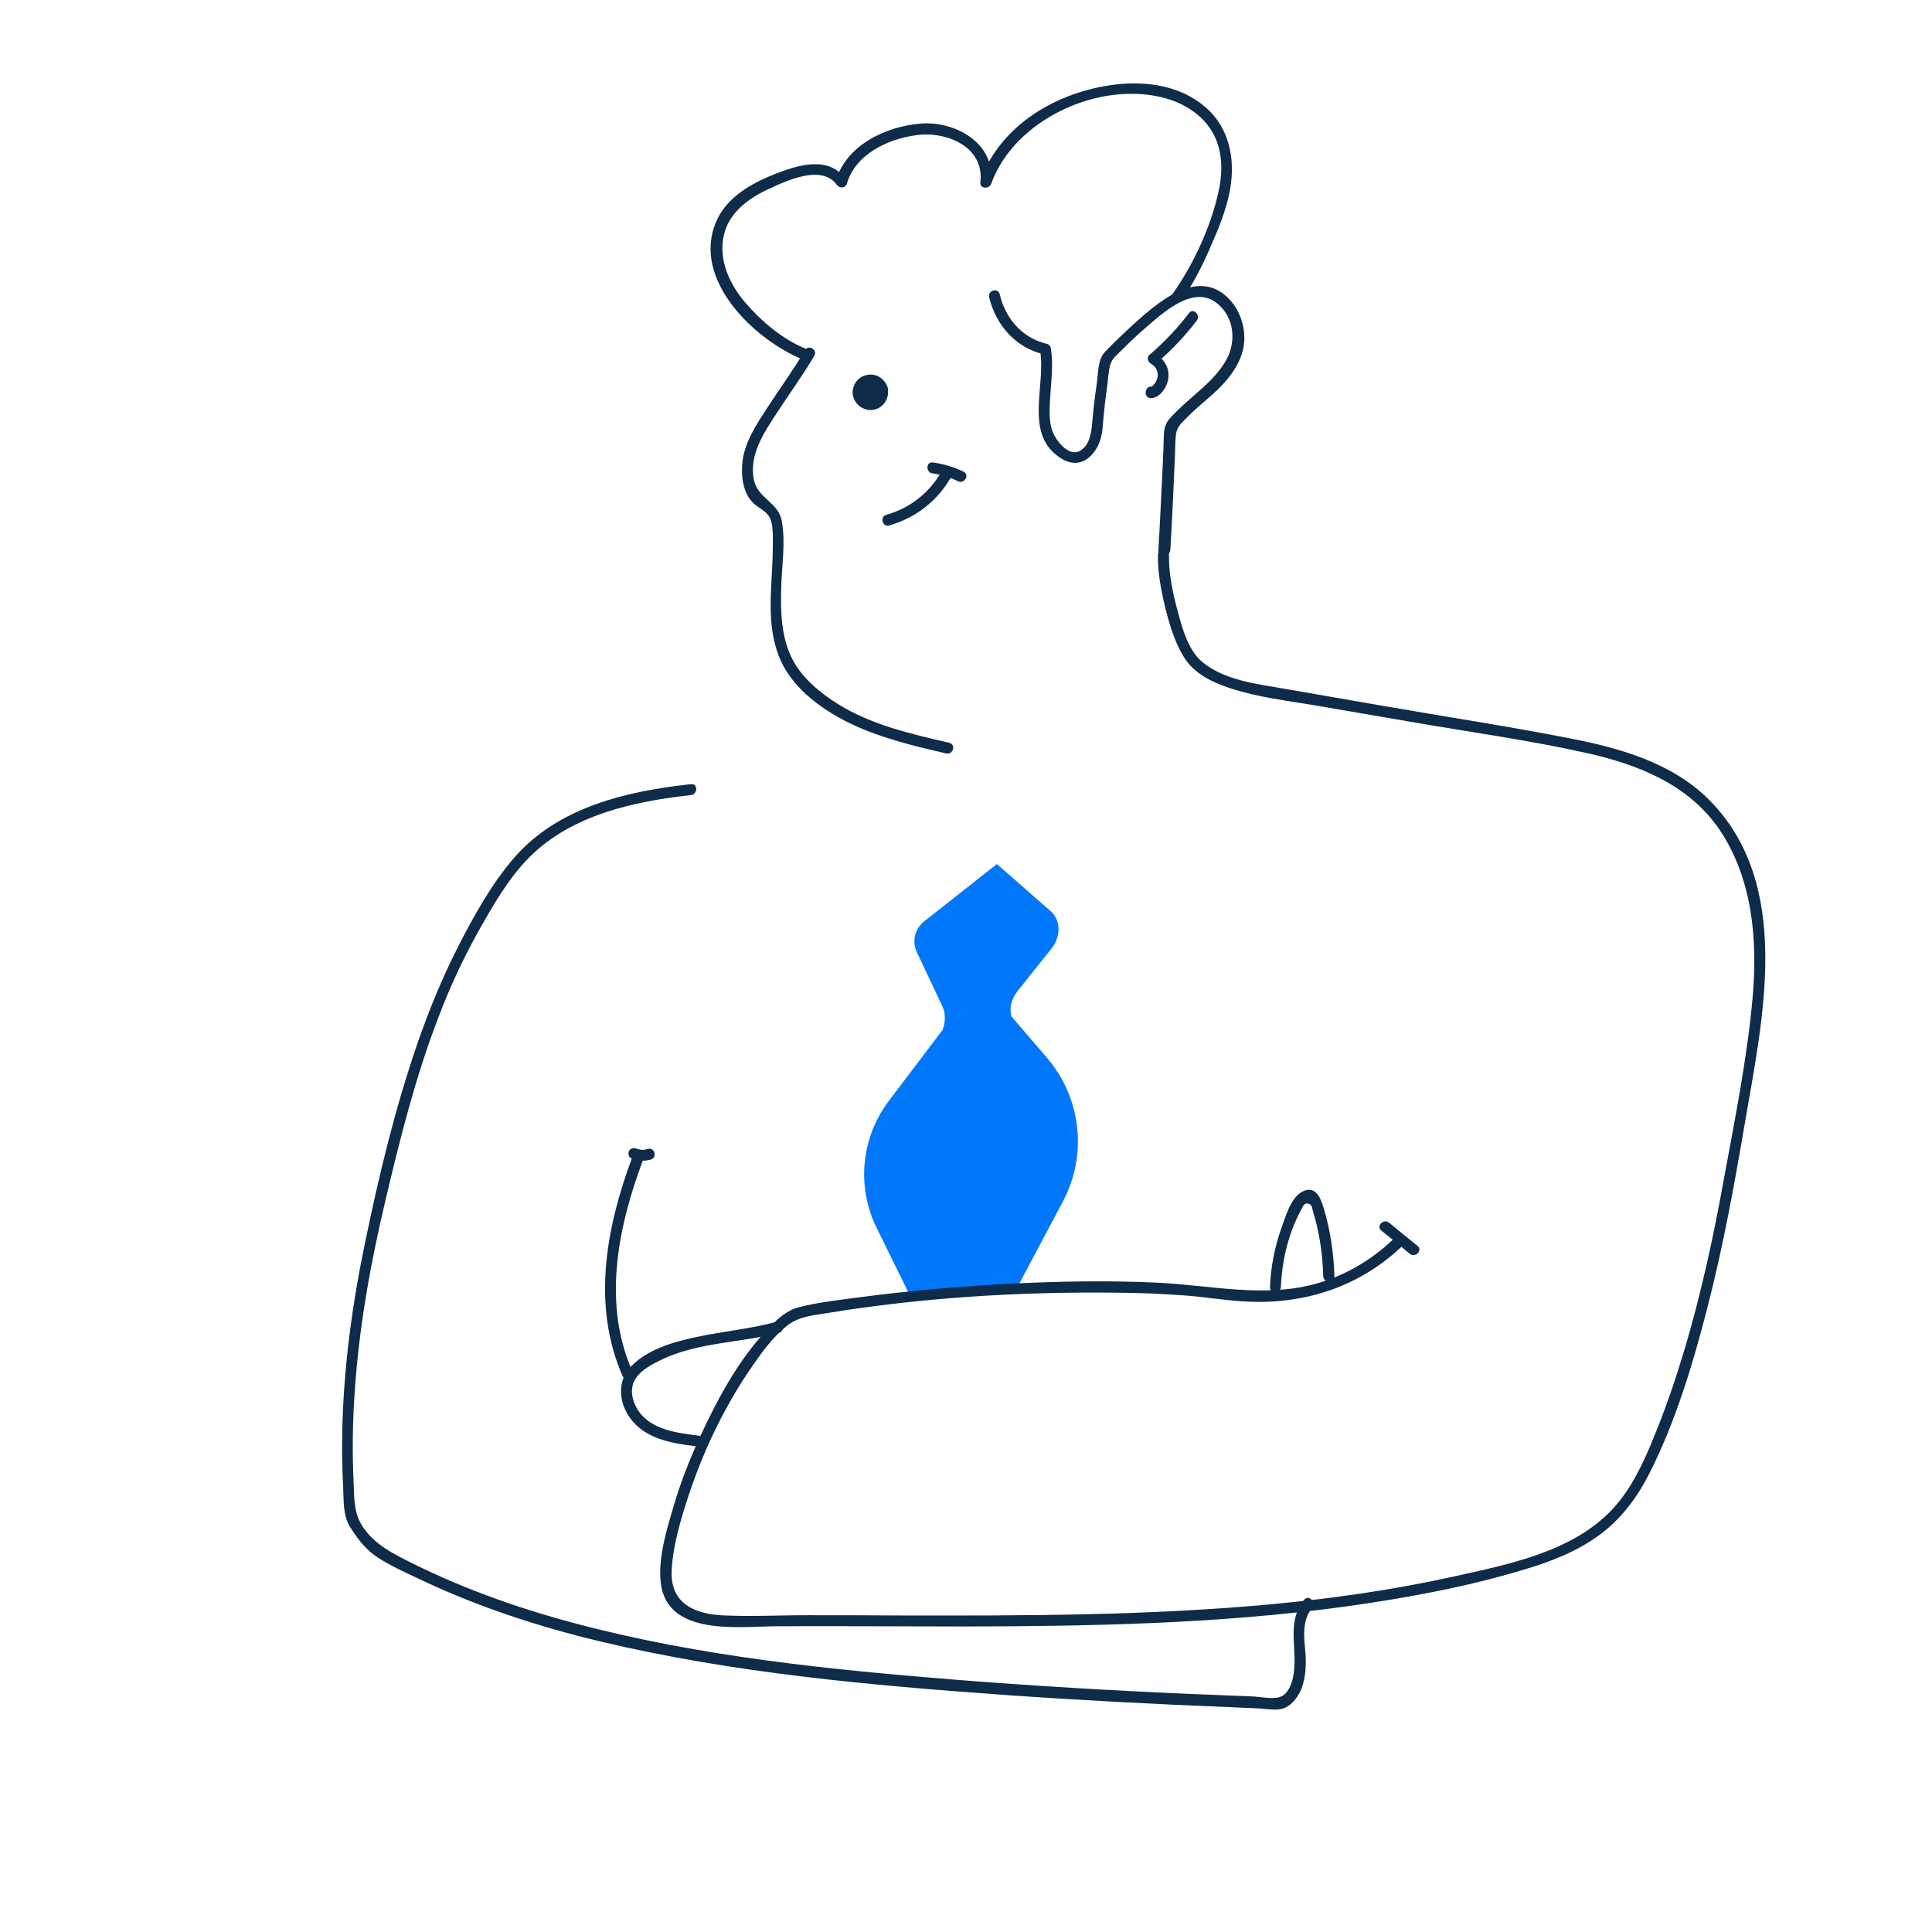 <svg width="561" height="561" viewBox="0 0 561 561" fill="none" xmlns="http://www.w3.org/2000/svg">
<path d="M236.476 103.267C233.148 108.931 229.28 114.226 225.691 119.739C221.884 125.532 217.351 132.18 218.936 139.465C220.143 144.794 226.01 145.866 227.013 151.25C228.154 157.7 227.005 164.101 226.84 170.607C226.647 177.56 226.807 185.006 230.044 191.334C232.856 196.895 238.21 201.261 243.408 204.494C253.178 210.539 264.593 213.134 275.629 215.684C277.667 216.166 276.789 219.191 274.769 218.778C265.616 216.678 256.358 214.46 247.81 210.509C239.505 206.641 230.663 200.493 226.751 191.923C222.051 181.508 224.309 170.477 224.382 159.518C224.406 156.868 224.64 153.355 223.737 150.807C222.889 148.464 220.243 147.631 218.614 145.938C215.623 142.995 215.124 137.843 215.608 133.895C216.336 128.12 219.811 123.004 222.93 118.203C226.519 112.689 230.387 107.395 233.715 101.73C234.699 99.925 237.479 101.53 236.476 103.267Z" fill="#0E2B49"/>
<path d="M257.381 149.501C264.263 147.51 269.85 143.15 273.392 136.914C274.377 135.109 277.156 136.713 276.172 138.519C272.228 145.449 265.912 150.373 258.207 152.584C256.221 153.116 255.395 150.033 257.381 149.501Z" fill="#0E2B49"/>
<path d="M270.853 134.29C273.974 134.702 276.931 135.599 279.792 136.961C281.648 137.859 280.043 140.639 278.187 139.741C275.897 138.592 273.338 137.81 270.82 137.456C268.787 137.267 268.802 134.032 270.853 134.29Z" fill="#0E2B49"/>
<path d="M233.106 104.39C219.092 98.673 200.857 81.313 207.886 64.525C210.879 57.335 218.088 53.274 224.992 50.543C231.64 47.954 240.623 45.033 245.592 52.072C244.597 52.192 243.669 52.293 242.692 52.482C245.786 42.108 257.187 36.704 267.392 35.878C277.391 35.108 289.112 41.586 287.755 52.962C286.686 52.808 285.685 52.636 284.634 52.55C290.499 36.074 307.249 26.52 323.971 24.536C333.088 23.488 342.866 24.906 350.041 31.133C357.111 37.242 358.781 46.486 357.124 55.374C356.048 60.948 353.884 66.3 351.597 71.466C349.247 76.941 346.567 82.285 343.105 87.177C341.929 88.814 339.167 87.278 340.326 85.572C346.46 76.954 351.541 66.047 353.826 55.67C355.153 49.661 355.076 43.074 351.667 37.746C348.751 33.168 343.9 30.136 338.8 28.639C319.766 23.093 294.617 34.457 287.797 53.392C287.255 54.932 284.45 54.876 284.676 52.98C285.911 42.517 274.722 38.026 266.021 39.256C257.799 40.358 248.412 44.782 245.923 53.305C245.481 54.671 243.814 54.751 243.022 53.715C238.689 47.681 228.703 52.339 223.412 54.785C217.522 57.464 211.725 61.587 210.202 68.236C208.516 75.369 211.837 82.556 216.416 87.863C221.119 93.358 227.384 98.654 234.121 101.328C235.871 102.107 235.012 105.201 233.106 104.39Z" fill="#0E2B49"/>
<path d="M347.489 93.124C344.054 97.569 340.235 101.676 335.927 105.327C335.844 104.468 335.692 103.628 335.627 102.837C338.27 104.479 339.813 107.223 339.177 110.33C338.7 112.66 336.753 115.531 334.208 115.626C332.97 115.664 332.311 114.299 332.826 113.206C332.876 113.119 332.876 113.119 332.926 113.033C333.309 112.269 334.355 112.062 335.118 112.445L335.205 112.495C337.011 113.48 335.406 116.259 333.6 115.275L333.513 115.225C334.267 115.023 334.952 114.839 335.705 114.637C335.655 114.724 335.655 114.724 335.605 114.811C335.161 113.976 334.667 113.227 334.223 112.391C335.396 111.563 335.997 110.521 336.197 109.072C336.204 107.455 335.462 106.332 334.073 105.53C333.273 105.01 332.924 103.709 333.773 103.041C338.081 99.39 341.9 95.283 345.334 90.838C346.461 89.288 348.752 91.538 347.489 93.124Z" fill="#0E2B49"/>
<path d="M336.363 159.836C336.833 152.001 337.166 144.202 337.568 136.385C337.751 132.959 337.866 129.55 337.962 126.074C338.114 122.803 339.369 121.732 341.687 119.422C346.541 114.524 352.567 110.707 356.059 104.558C359.031 99.209 358.447 92.097 353.408 88.088C346.659 82.627 338.052 90.513 332.863 94.988C330.353 97.129 328.017 99.37 325.699 101.68C324.43 102.974 322.952 104.031 322.415 105.864C321.828 107.783 321.78 110.072 321.504 112.055C320.965 115.797 320.563 119.502 320.247 123.258C320.068 125.876 319.627 128.343 318.168 130.57C315.788 134.291 312.162 135.557 308.304 133.213C297.076 126.383 303.788 112.25 302.012 101.786C302.396 102.123 302.73 102.548 303.114 102.885C294.894 100.976 289.157 94.364 287.215 86.294C286.751 84.289 289.834 83.463 290.297 85.468C291.964 92.51 296.772 98.124 303.992 99.86C304.458 99.955 305.035 100.462 305.095 100.96C306.01 106.294 305.085 111.609 304.849 117.032C304.738 119.631 304.663 122.368 305.48 124.866C306.369 127.637 310.172 132.786 313.564 130.923C316.7 129.201 316.955 124.948 317.23 121.864C317.532 118.332 317.971 114.764 318.497 111.245C318.927 108.193 318.708 104.361 320.957 102.069C323.376 99.586 325.881 97.152 328.473 94.769C335.911 88.004 348.027 77.048 357.194 87.147C360.332 90.638 361.828 95.67 361.166 100.326C360.332 105.983 356.149 110.922 351.996 114.604C349.317 116.937 346.62 119.202 344.202 121.685C342.527 123.382 341.546 124.379 341.399 126.842C341.209 128.875 341.262 130.99 341.141 133.005C340.759 141.991 340.358 150.909 339.821 159.864C339.408 161.884 336.242 161.851 336.363 159.836Z" fill="#0E2B49"/>
<path d="M277.936 376.374C273.537 376.671 269.042 376.334 264.739 377.267L254.568 356.57C248.638 344.576 250.032 330.326 258.11 319.644L273.677 299.1C274.47 297.126 274.681 294.352 273.701 292.339L266.387 276.824C264.555 273.277 265.711 269.37 268.737 267.237L289.467 250.889L304.728 264.275C308.162 266.952 308.09 271.891 305.413 275.325L295.355 287.932C293.74 290.127 293.008 292.599 293.687 295.134L304.039 307.191C313.971 318.774 315.832 335.309 308.662 348.831L295.389 373.826C289.525 374.957 283.847 375.965 277.936 376.374Z" fill="#0177FC"/>
<path d="M257.757 112.542C258.336 115.251 256.905 118.131 254.096 118.883C251.356 119.617 248.558 117.944 247.756 115.222C247.04 112.551 248.645 109.771 251.229 109.005C254.138 108.079 256.886 109.839 257.757 112.542C258.426 114.492 255.344 115.318 254.675 113.368C253.895 111.008 250.246 111.912 250.907 114.378C251.568 116.844 255.18 115.803 254.675 113.368C254.279 111.345 257.362 110.519 257.757 112.542Z" fill="#0E2B49"/>
<path d="M253.742 117.289C251.851 117.796 249.906 116.673 249.399 114.782C248.893 112.89 250.015 110.946 251.907 110.439C253.799 109.932 255.743 111.055 256.25 112.946C256.757 114.838 255.634 116.782 253.742 117.289Z" fill="#0E2B49"/>
<path d="M339.448 161.212C339.349 166.598 340.507 172.015 341.884 177.153C343.242 182.222 344.899 188.68 349.069 192.188C355.421 197.534 365.194 198.66 373.044 200.007C382.448 201.673 391.902 203.251 401.306 204.917C419.56 208.102 437.928 210.889 456.137 214.454C470.394 217.242 485.329 221.463 495.999 231.967C521 256.766 511.736 296.179 506.556 326.716C503.535 344.486 500.29 362.242 495.783 379.676C491.618 395.917 486.617 412.602 479.043 427.628C475.547 434.585 470.972 440.803 464.738 445.484C458.197 450.394 450.421 453.432 442.598 455.748C425.55 460.904 407.833 464.109 390.207 466.556C353.648 471.506 316.69 472.231 279.774 472.284C261.71 472.279 243.61 472.136 225.497 472.217C214.574 472.28 193.704 475.229 191.877 459.639C191.032 452.377 193.562 444.283 195.596 437.35C197.68 430.331 200.335 423.525 203.406 416.902C208.569 405.754 214.859 394.156 223.501 385.306C225.869 382.909 228.58 380.421 231.955 379.59C237.865 378.08 244.15 377.424 250.175 376.617C264.147 374.782 278.216 373.582 292.327 372.811C306.954 372.049 321.71 371.767 336.361 372.466C351.392 373.211 366.454 376.811 381.356 372.965C390.28 370.647 398.2 365.955 404.803 359.634C406.258 358.216 408.55 360.466 407.094 361.883C395.107 373.319 379.626 378.568 363.17 377.985C356.51 377.787 349.934 376.539 343.287 376.117C336.845 375.641 330.389 375.388 323.92 375.359C296.012 375.055 267.69 376.77 240.121 381.293C235.9 381.984 231.862 382.258 228.485 384.999C224.615 388.091 221.536 392.22 218.731 396.276C210.718 407.747 204.484 420.651 200.046 433.955C197.738 440.961 195.39 448.639 195.034 456.077C194.593 465.666 201.801 468.728 210.116 469.069C218.294 469.448 226.544 468.999 234.698 469.017C243.73 469.02 252.761 469.023 261.811 469.094C297.733 469.161 333.704 469.141 369.447 465.804C387.139 464.148 404.815 461.614 422.212 457.76C438.014 454.26 456.566 450.611 468.11 438.34C473.822 432.257 477.371 424.404 480.46 416.749C483.698 408.832 486.452 400.752 488.946 392.521C493.865 376.079 497.522 359.313 500.558 342.42C503.758 325.043 507.314 307.35 508.91 289.741C510.384 273.047 508.951 255.369 499.386 241.045C490.494 227.862 475.704 221.986 460.715 218.66C443.845 214.884 426.55 212.543 409.452 209.562C400.291 207.979 391.061 206.414 381.899 204.83C373.67 203.438 365.19 202.479 357.215 199.844C351.973 198.091 346.771 195.667 343.782 190.814C340.935 186.217 339.38 180.687 338.122 175.444C337.029 170.818 336.173 165.981 336.232 161.266C336.247 159.133 339.482 159.147 339.448 161.212Z" fill="#0E2B49"/>
<path d="M403.349 355.031C406.088 357.307 408.809 359.515 411.617 361.773C413.222 363.105 410.954 365.328 409.367 364.064C406.628 361.788 403.907 359.58 401.1 357.322C399.495 355.99 401.762 353.767 403.349 355.031Z" fill="#0E2B49"/>
<path d="M384.24 370.577C384.098 366.21 383.663 361.848 382.73 357.545C382.335 355.522 381.821 353.604 381.22 351.636C380.945 350.608 380.999 349.713 379.843 349.508C378.581 349.186 378.277 350.515 377.675 351.558C374.056 358.328 372.242 366.082 371.941 373.726C371.82 375.74 368.672 375.776 368.775 373.693C369.006 367.978 370.063 362.334 371.985 356.9C373.251 353.404 374.851 347.322 378.628 345.796C382.472 344.252 383.734 348.686 384.537 351.408C386.362 357.673 387.279 364.109 387.474 370.591C387.509 372.638 384.274 372.624 384.24 370.577Z" fill="#0E2B49"/>
<path d="M226.162 387.016C214.978 389.939 202.519 389.753 191.991 394.85C189.329 396.151 186.106 397.822 184.515 400.378C182.704 403.213 183.54 406.88 185.27 409.5C188.996 415.183 196.58 416.088 202.735 416.862C204.718 417.138 204.753 420.286 202.702 420.028C195.944 419.195 188.255 418.172 183.602 412.59C179.809 408.027 178.819 401.317 183.249 396.752C187.967 391.89 195.379 389.684 201.842 388.32C209.606 386.606 217.645 385.921 225.318 383.865C227.323 383.401 228.149 386.484 226.162 387.016Z" fill="#0E2B49"/>
<path d="M381.025 466.814C378.01 470.632 378.637 475.163 379.04 479.68C379.341 483.271 379.186 487.351 377.746 490.747C376.735 493 374.733 495.666 372.161 496.208C369.951 496.727 367.067 496.104 364.847 496.039C362.11 495.964 359.356 495.821 356.601 495.678C335.083 494.836 313.56 493.701 292.082 492.188C252.708 489.375 212.84 485.814 174.41 476.654C156.291 472.332 138.421 466.474 121.582 458.431C117.541 456.503 113.295 454.63 109.555 452.182C106.25 449.984 103.788 446.825 101.719 443.488C99.545 440.033 99.837 435.916 99.649 431.928C99.387 426.565 99.262 421.166 99.379 415.848C99.736 397.177 102.295 378.503 106.133 360.22C110.125 340.868 114.903 321.159 121.368 302.54C124.732 292.901 128.6 283.495 133.23 274.471C137.761 265.621 142.871 256.469 149.436 248.91C162.246 234.244 182.177 229.711 200.654 227.697C202.714 227.439 202.631 230.692 200.621 230.863C184.086 232.724 166.31 236.532 153.99 248.644C147.661 254.892 143.034 263.107 138.708 270.801C134.35 278.65 130.532 286.868 127.353 295.283C120.676 312.564 116.098 330.824 111.875 348.769C107.603 366.801 104.331 385.005 103.042 403.486C102.386 412.546 102.246 421.614 102.69 430.673C102.874 435.469 102.756 439.686 105.593 443.698C108.43 447.711 112.134 450.022 116.403 452.256C132.439 460.587 149.505 466.734 166.975 471.378C203.264 481.038 240.917 484.825 278.28 487.809C300.708 489.582 323.164 490.908 345.595 491.872C351.535 492.117 357.542 492.342 363.481 492.586C365.926 492.666 369.536 493.534 371.81 492.704C373.947 491.912 375.035 489.124 375.449 487.104C377.157 479.23 373.155 471.419 378.715 464.496C379.997 462.977 382.289 465.227 381.025 466.814Z" fill="#0E2B49"/>
<path d="M180.768 399.547C171.803 378.968 175.983 356.482 183.538 336.175C184.28 334.288 187.356 335.079 186.632 337.035C179.423 356.441 174.972 378.192 183.493 397.935C184.368 399.83 181.574 401.46 180.768 399.547Z" fill="#0E2B49"/>
<path d="M188.965 336.703C187.066 337.286 185.101 337.078 183.282 336.317C182.468 336.021 182.293 334.82 182.695 334.125C183.146 333.343 184.073 333.242 184.887 333.538C185.961 333.984 187.13 333.965 188.139 333.621C190.126 333.088 190.952 336.171 188.965 336.703Z" fill="#0E2B49"/>
</svg>
